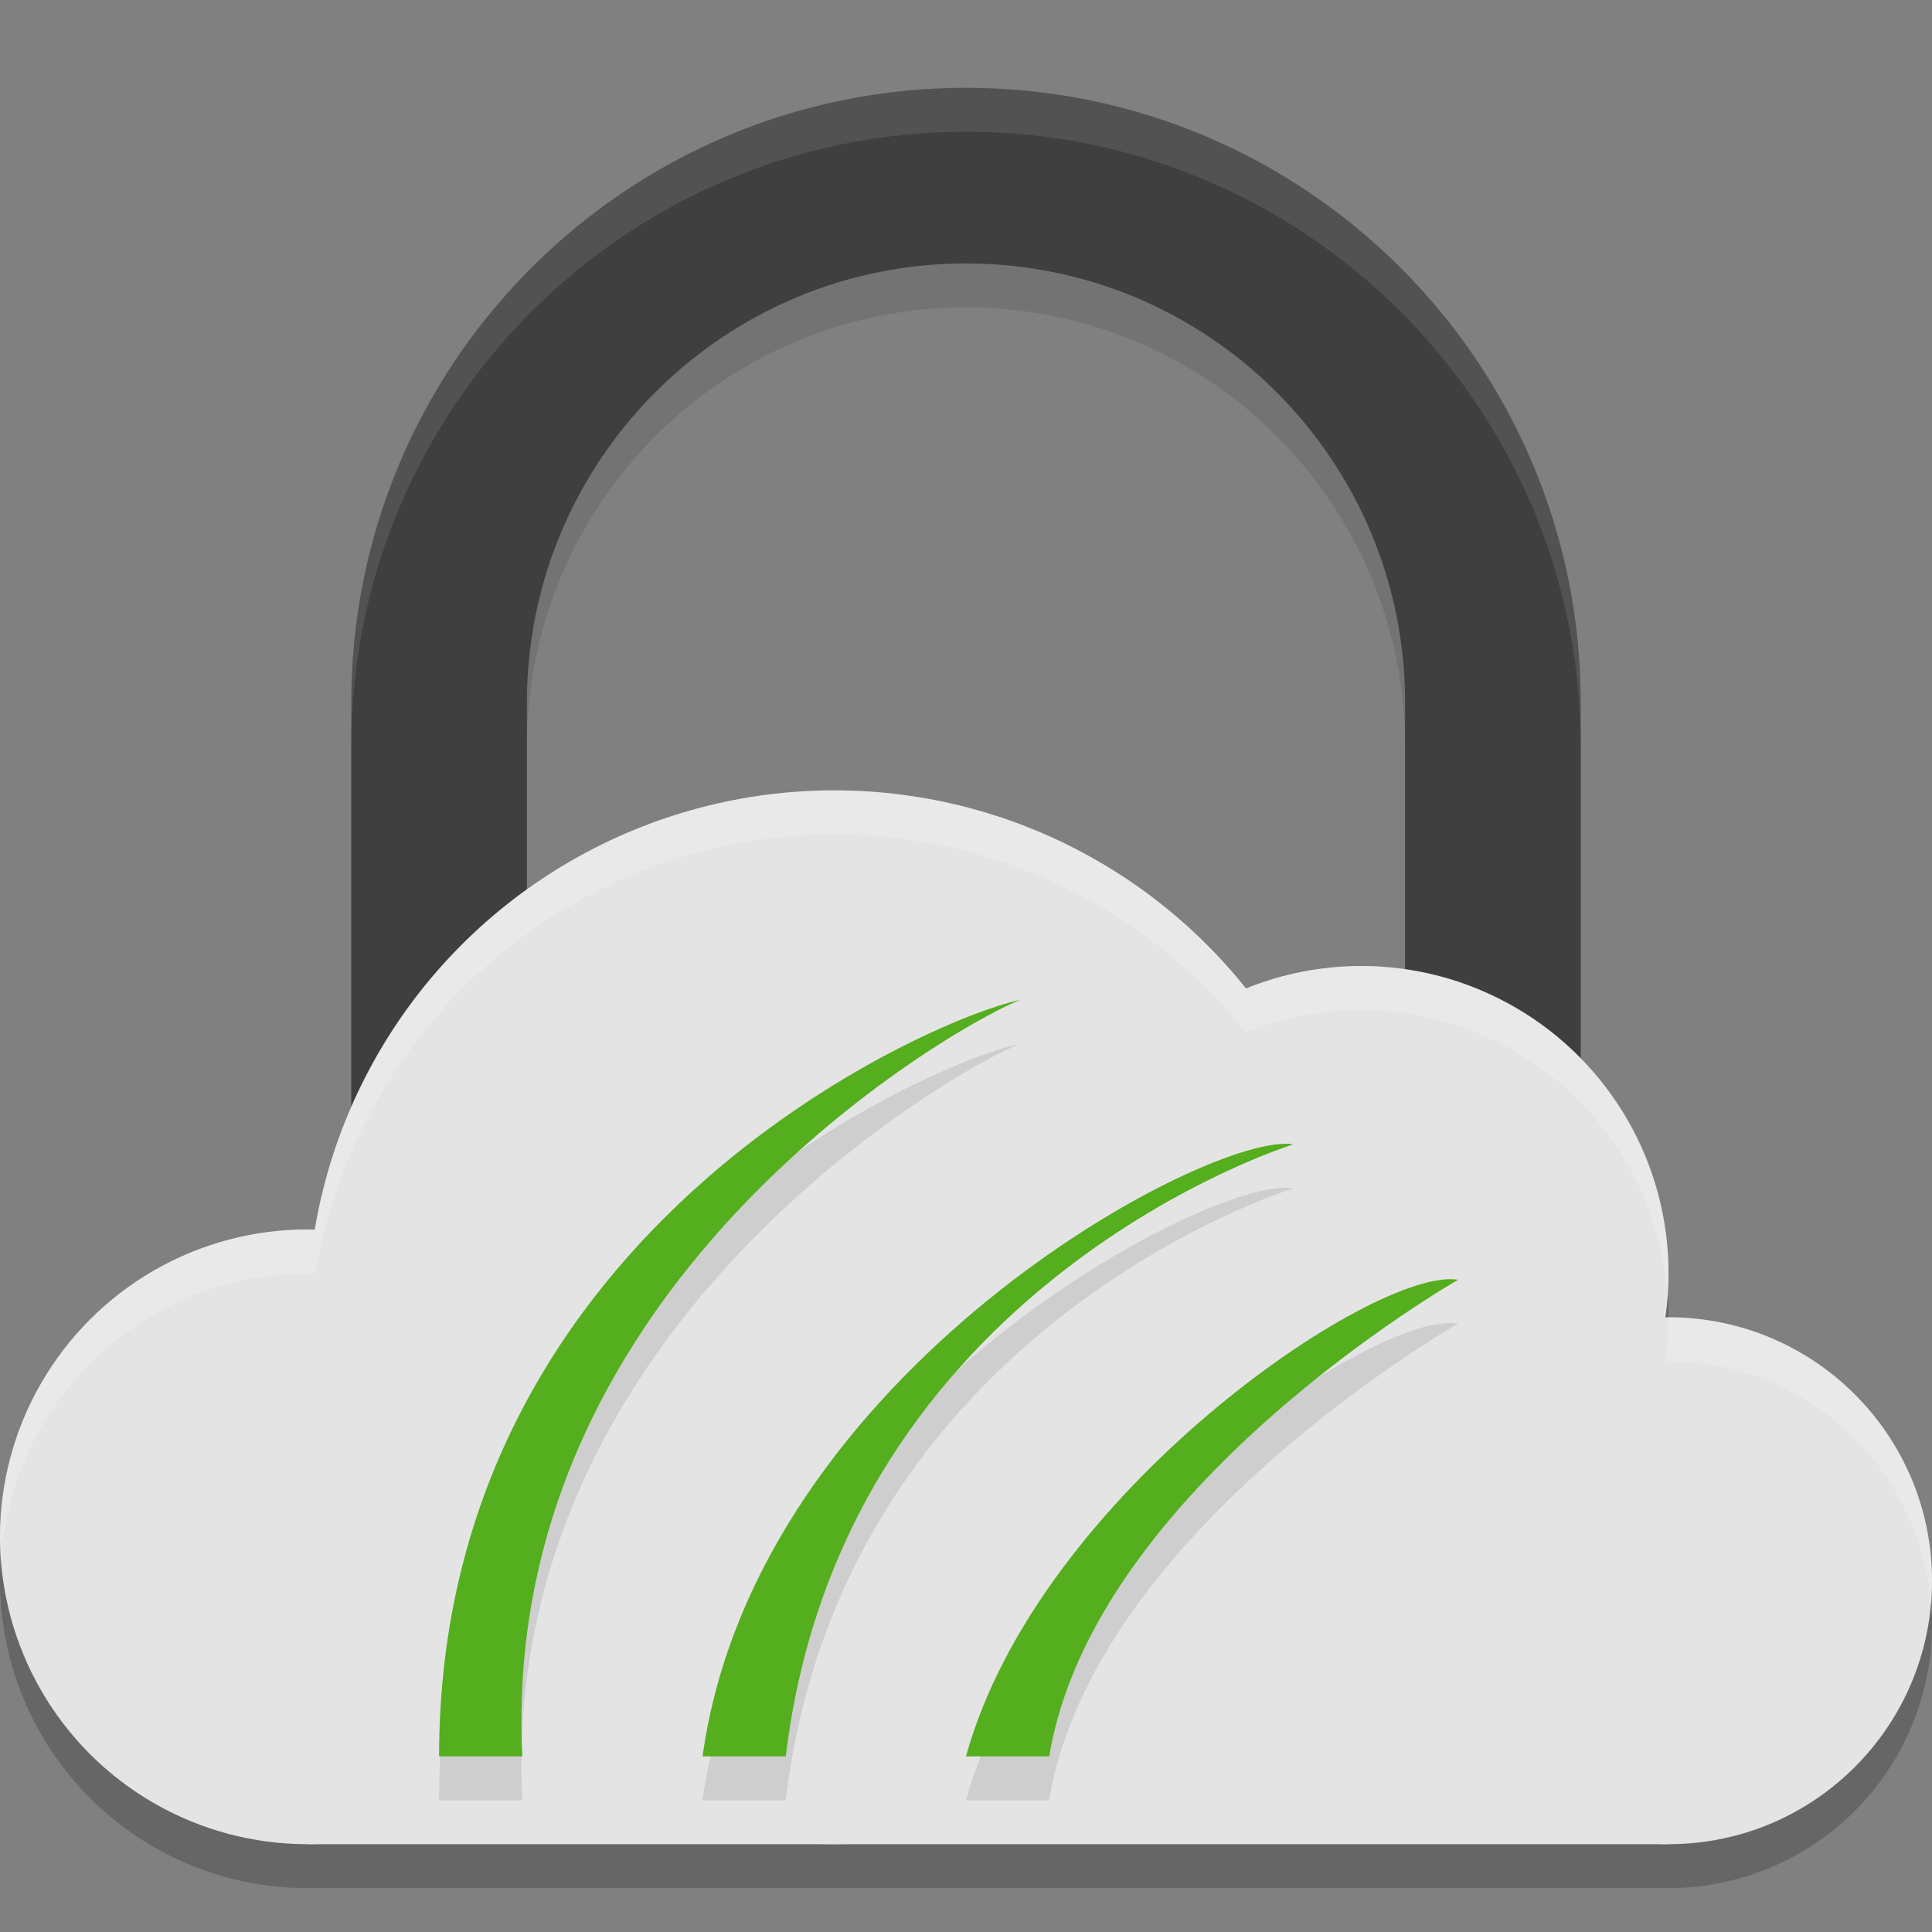 <svg xmlns="http://www.w3.org/2000/svg" width="22" height="22" version="1"><rect width="100%" height="100%" fill="#808080" stroke="none"/><defs>
<linearGradient id="ucPurpleBlue" x1="0%" y1="0%" x2="100%" y2="100%">
  <stop offset="0%" style="stop-color:#B794F4;stop-opacity:1"/>
  <stop offset="100%" style="stop-color:#4299E1;stop-opacity:1"/>
</linearGradient>
</defs>
 <path style="opacity:0.1" d="m 11,1.5 c -3.866,0 -7,3.134 -7,7 v 7 h 2 v -7 c 0,-2.761 2.239,-5 5,-5 2.761,0 5,2.239 5,5 v 7 h 2 v -7 c 0,-3.866 -3.134,-7 -7,-7 z"/>
 <path style="opacity:0.2" d="M 9.5,9.5 A 6,6 0 0 0 3.59,14.505 3.5,3.5 0 0 0 3.5,14.5 3.5,3.5 0 0 0 0,18 3.5,3.5 0 0 0 3.5,21.5 h 6 9.5 a 3,3 0 0 0 3,-3 3,3 0 0 0 -3,-3 3,3 0 0 0 -0.04,0.002 A 3.5,3.5 0 0 0 19,15 3.5,3.5 0 0 0 15.5,11.5 3.5,3.5 0 0 0 14.188,11.758 6,6 0 0 0 9.5,9.5 Z"/>
 <path style="fill:#3f3f3f" d="M 11,1 C 7.134,1 4,4.134 4,8 v 7 H 6 V 8 c 0,-2.761 2.239,-5 5,-5 2.761,0 5,2.239 5,5 v 7 h 2 V 8 C 18,4.134 14.866,1 11,1 Z"/>
 <circle style="fill:#e4e4e4" cx="3.5" cy="17.5" r="3.5"/>
 <circle style="fill:#e4e4e4" cx="19" cy="18" r="3"/>
 <circle style="fill:#e4e4e4" cx="15.5" cy="14.5" r="3.5"/>
 <circle style="fill:#e4e4e4" cx="9.5" cy="15" r="6"/>
 <rect style="fill:#e4e4e4" width="15.5" height="4.5" x="3.5" y="16.5"/>
 <path style="opacity:0.1" d="M 11.65,11.881 C 10.825,12.009 5,14.387 5,20.5 h 0.947 c -0.287,-5.712 5.584,-8.659 5.703,-8.619 z m 3.078,1.65 C 13.796,13.373 8.61,16.109 8,20.5 H 8.947 C 9.592,15.111 14.729,13.531 14.729,13.531 Z m 1.875,1.541 C 15.671,14.914 11.825,17.508 11,20.5 h 0.947 c 0.502,-3.058 4.656,-5.428 4.656,-5.428 z"/>
 <path style="fill:#54ae1d" d="M 11.651,11.381 C 11.531,11.341 5.66,14.288 5.948,20 H 5 c 0,-6.113 5.826,-8.491 6.651,-8.619 z"/>
 <path style="fill:#54ae1d" d="m 14.728,13.031 c 0,0 -5.135,1.58 -5.78,6.969 H 8 c 0.61,-4.391 5.795,-7.128 6.728,-6.969 z"/>
 <path style="fill:#54ae1d" d="m 16.604,14.573 c 0,0 -4.155,2.369 -4.656,5.427 H 11 c 0.825,-2.992 4.671,-5.585 5.604,-5.427 z"/>
 <path style="opacity:0.2;fill:#ffffff" d="M 9.5,9 A 6,6 0 0 0 3.59,14.005 3.5,3.5 0 0 0 3.5,14 3.5,3.5 0 0 0 0,17.5 3.5,3.5 0 0 0 0.012,17.729 3.5,3.5 0 0 1 3.5,14.5 3.5,3.5 0 0 1 3.59,14.505 6,6 0 0 1 9.5,9.5 6,6 0 0 1 14.188,11.758 3.5,3.5 0 0 1 15.5,11.5 3.5,3.5 0 0 1 18.986,14.737 3.5,3.5 0 0 0 19,14.5 3.5,3.5 0 0 0 15.5,11 3.5,3.5 0 0 0 14.188,11.258 6,6 0 0 0 9.5,9 Z M 19,15 A 3.5,3.5 0 0 1 18.96,15.502 3,3 0 0 1 19,15.5 3,3 0 0 1 21.987,18.249 3,3 0 0 0 22,18 3,3 0 0 0 19,15 Z"/>
 <path style="opacity:0.1;fill:#ffffff" d="M 11,1 C 7.134,1 4,4.134 4,8 v 0.5 c 0,-3.866 3.134,-7 7,-7 3.866,0 7,3.134 7,7 V 8 C 18,4.134 14.866,1 11,1 Z"/>
</svg>
